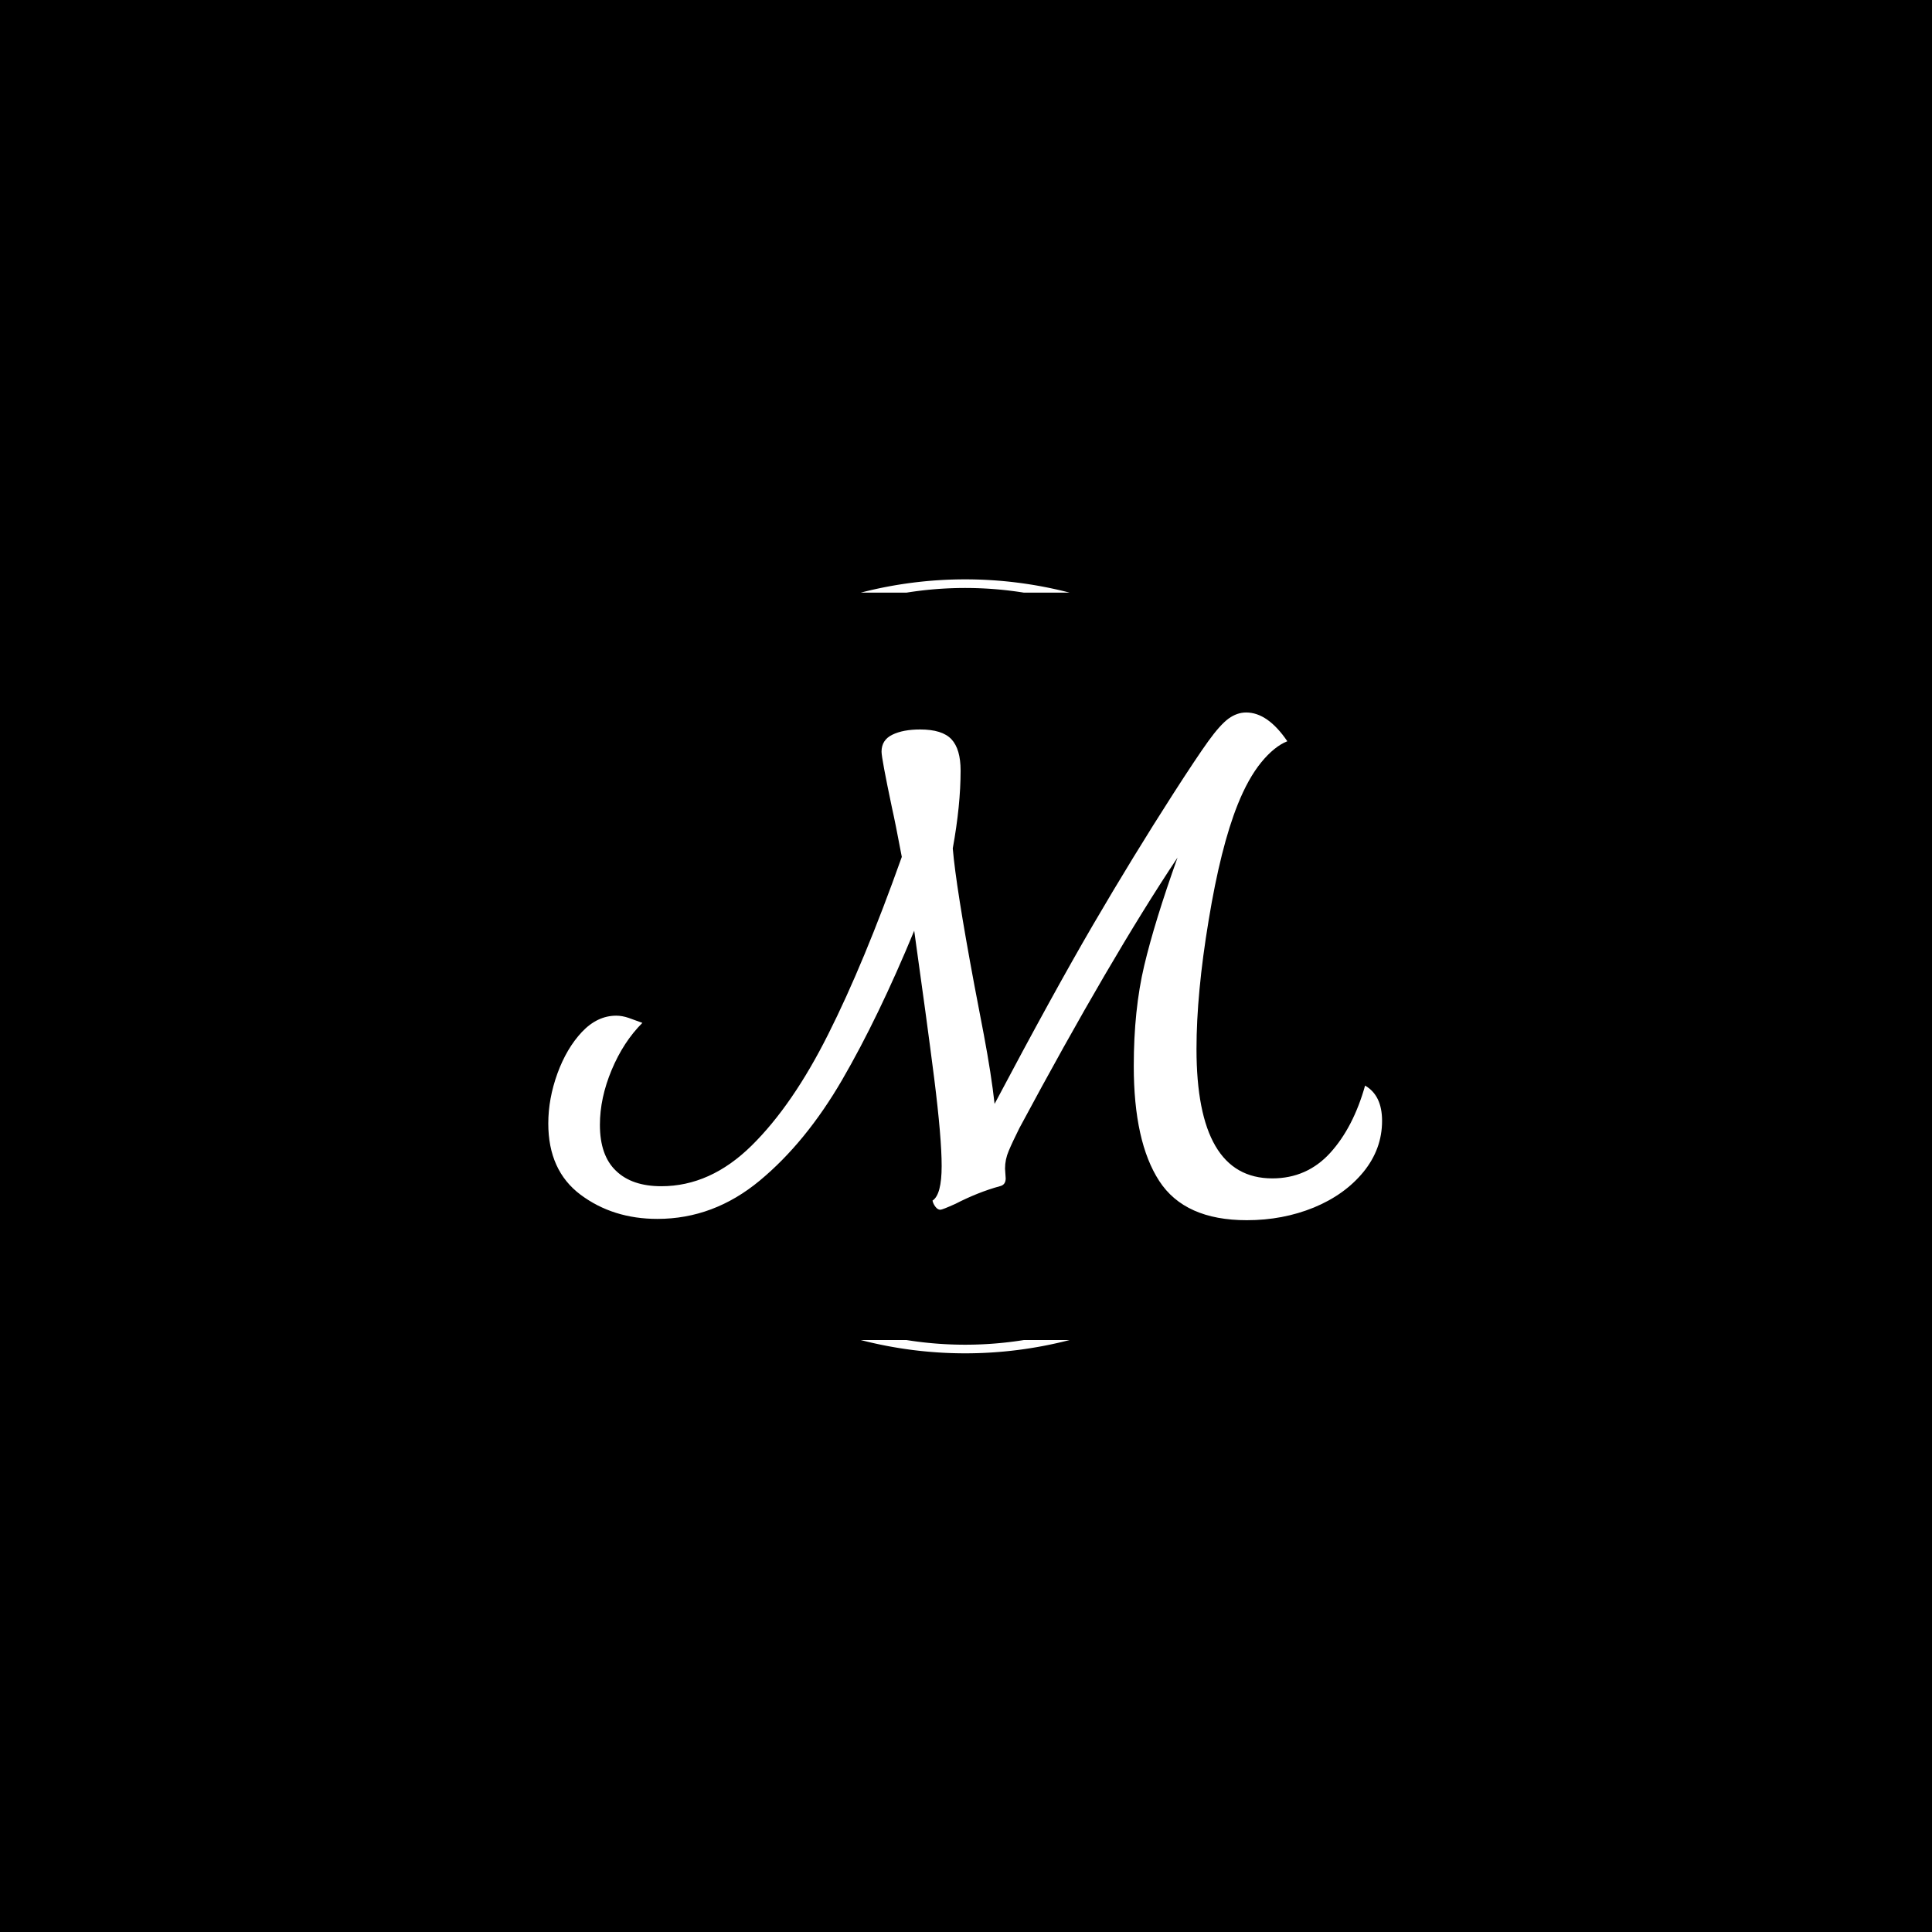 <svg xmlns="http://www.w3.org/2000/svg" version="1.1" xmlns:xlink="http://www.w3.org/1999/xlink" xmlns:svgjs="http://svgjs.dev/svgjs" width="1000" height="1000" viewBox="0 0 1000 1000"><rect width="1000" height="1000" fill="#000000"></rect><g transform="matrix(0.7,0,0,0.7,149.576,282.127)"><svg viewBox="0 0 396 247" data-background-color="#1b4571" preserveAspectRatio="xMidYMid meet" height="623" width="1000" xmlns="http://www.w3.org/2000/svg" xmlns:xlink="http://www.w3.org/1999/xlink"><g id="tight-bounds" transform="matrix(1,0,0,1,0.24,-0.1)"><svg viewBox="0 0 395.52 247.2" height="247.2" width="395.52"><g><svg></svg></g><g><svg viewBox="0 0 395.52 247.2" height="247.2" width="395.52"><g transform="matrix(1,0,0,1,75.544,49.179)"><svg viewBox="0 0 244.431 148.843" height="148.843" width="244.431"><g><svg viewBox="0 0 244.431 148.843" height="148.843" width="244.431"><g><svg viewBox="0 0 244.431 148.843" height="148.843" width="244.431"><g><svg viewBox="0 0 244.431 148.843" height="148.843" width="244.431"><g><svg viewBox="0 0 244.431 148.843" height="148.843" width="244.431"><g><svg viewBox="0 0 244.431 148.843" height="148.843" width="244.431"><g transform="matrix(1,0,0,1,0,0)"><svg width="244.431" viewBox="-2.6 -37.55 63.8 38.85" height="148.843" data-palette-color="#ffffff"><path d="M59.9-9Q61.2-8.25 61.2-6.3L61.2-6.3Q61.2-4.15 59.78-2.4 58.35-0.65 55.98 0.33 53.6 1.3 50.85 1.3L50.85 1.3Q46.1 1.3 44.15-1.7 42.2-4.7 42.2-10.5L42.2-10.5Q42.2-14.8 43-18.18 43.8-21.55 45.55-26.45L45.55-26.45Q40.45-18.8 33.45-5.75L33.45-5.75Q32.9-4.65 32.63-4 32.35-3.35 32.35-2.65L32.35-2.65 32.4-1.9Q32.4-1.4 31.95-1.3L31.95-1.3Q30.3-0.85 28.55 0.05L28.55 0.05Q27.55 0.5 27.4 0.5L27.4 0.5Q27.2 0.5 27.03 0.28 26.85 0.05 26.8-0.2L26.8-0.2Q27.5-0.65 27.5-2.85L27.5-2.85Q27.5-5 26.93-9.55 26.35-14.1 25.4-20.85L25.4-20.85Q22.65-14.2 19.88-9.43 17.1-4.65 13.58-1.73 10.05 1.2 5.75 1.2L5.75 1.2Q2.35 1.2-0.13-0.65-2.6-2.5-2.6-6.1L-2.6-6.1Q-2.6-8-1.9-9.93-1.2-11.85-0.03-13.1 1.15-14.35 2.6-14.35L2.6-14.35Q3.05-14.35 3.55-14.18 4.05-14 4.6-13.8L4.6-13.8Q3.15-12.35 2.25-10.2 1.35-8.05 1.35-6L1.35-6Q1.35-3.65 2.58-2.48 3.8-1.3 6.05-1.3L6.05-1.3Q9.8-1.3 12.95-4.4 16.1-7.5 18.82-12.93 21.55-18.35 24.45-26.5L24.45-26.5Q23.95-29.15 23.7-30.25L23.7-30.25Q22.9-34.05 22.9-34.55L22.9-34.55Q22.9-35.45 23.73-35.85 24.55-36.25 25.85-36.25L25.85-36.25Q27.55-36.25 28.25-35.5 28.95-34.75 28.95-33.1L28.95-33.1Q28.95-30.45 28.35-27.15L28.35-27.15Q28.6-24.2 30-16.7L30-16.7Q30.15-15.9 30.73-12.88 31.3-9.85 31.55-7.6L31.55-7.6Q36.05-16.1 39.1-21.33 42.15-26.55 45.2-31.3L45.2-31.3Q47-34.1 47.9-35.35 48.8-36.6 49.45-37.08 50.1-37.55 50.8-37.55L50.8-37.55Q52.45-37.55 53.95-35.35L53.95-35.35Q52.95-34.95 51.95-33.73 50.95-32.5 50.15-30.5L50.15-30.5Q48.85-27.25 47.93-21.65 47-16.05 47-11.8L47-11.8Q47-1.9 52.8-1.9L52.8-1.9Q55.45-1.9 57.23-3.85 59-5.8 59.9-9L59.9-9Z" opacity="1" transform="matrix(1,0,0,1,0,0)" fill="#ffffff" class="undefined-text-0" data-fill-palette-color="primary" id="text-0"></path></svg></g></svg></g></svg></g></svg></g><g></g></svg></g></svg></g></svg></g><g><path d="M167.169 14.041A122.216 122.216 0 0 1 228.351 14.041L214.928 14.041A108.793 108.793 0 0 0 180.592 14.041L167.169 14.041M167.169 233.159A122.216 122.216 0 0 0 228.351 233.159L214.928 233.159A108.793 108.793 0 0 1 180.592 233.159L167.169 233.159" fill="#ffffff" stroke="transparent" data-fill-palette-color="tertiary"></path></g></svg></g><defs></defs></svg><rect width="395.52" height="247.2" fill="none" stroke="none" visibility="hidden"></rect></g></svg></g></svg>